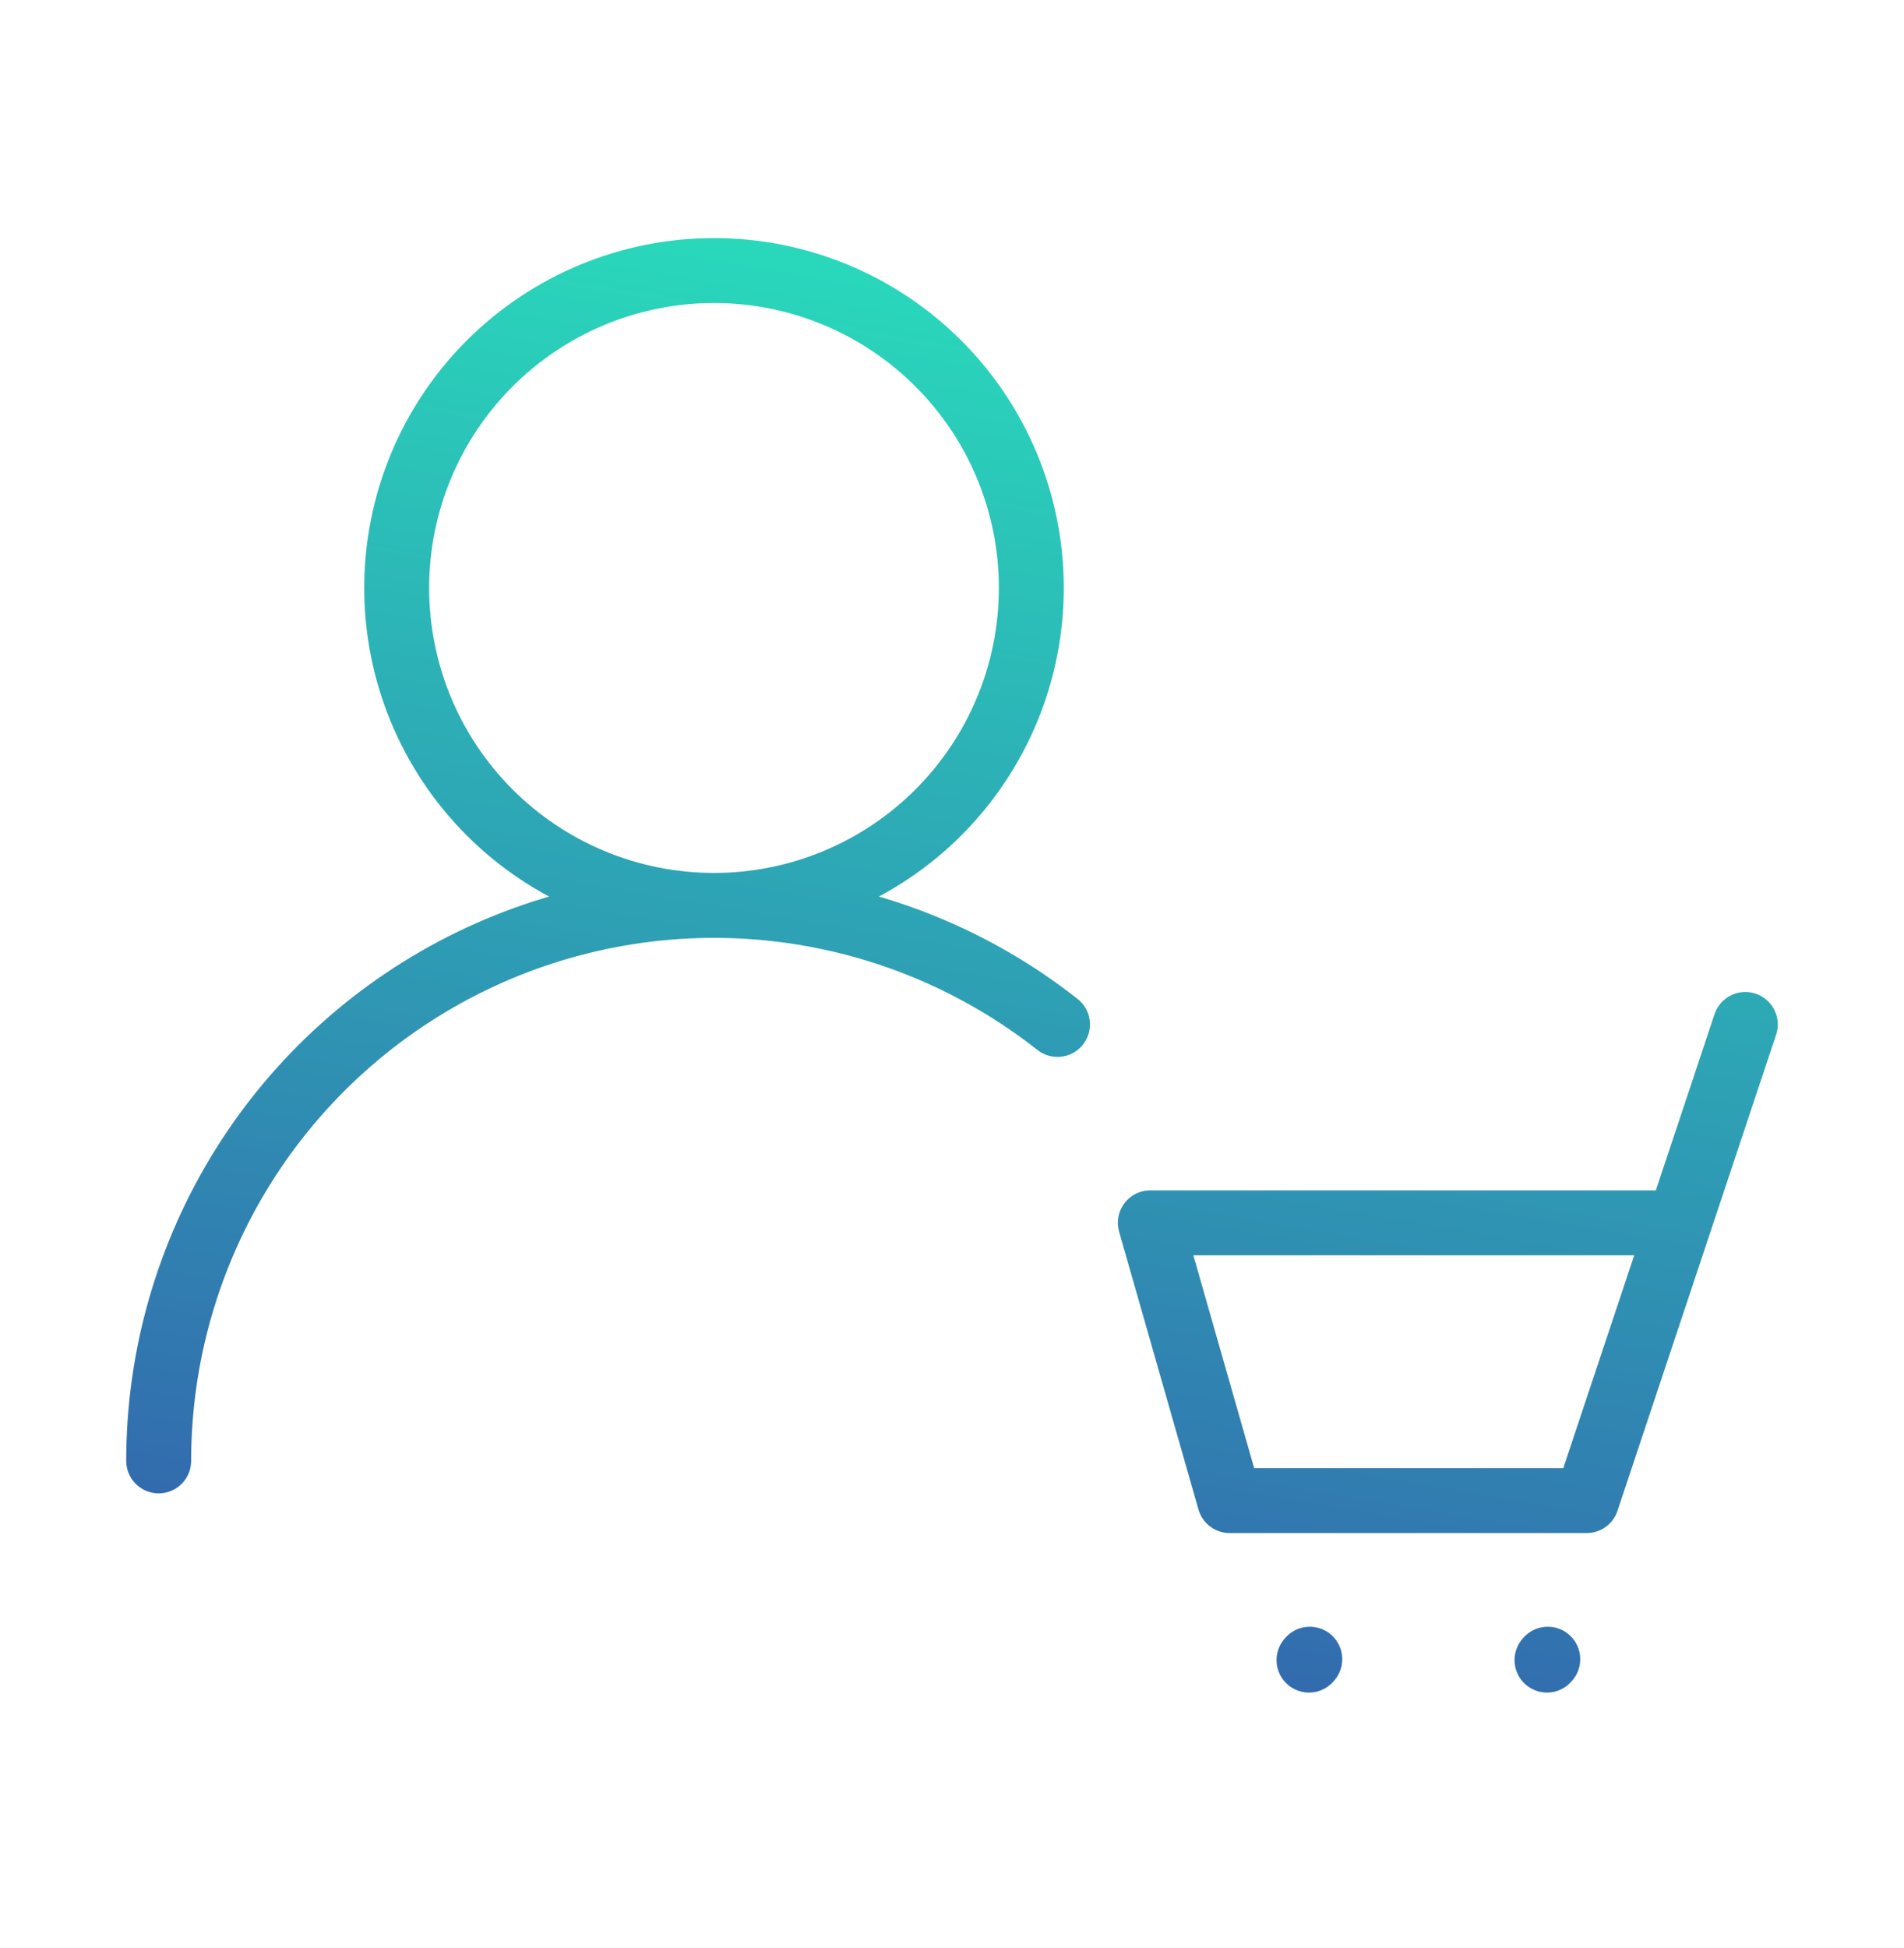 <svg width="44" height="45" viewBox="0 0 44 45" fill="none" xmlns="http://www.w3.org/2000/svg">
<g id="Frame">
<path id="Vector" d="M40.333 23.667L38.806 28.25M38.806 28.25L36.667 34.667H28.417L26.583 28.25H38.806ZM30.25 38.352L30.268 38.331M35.75 38.352L35.768 38.331M3.667 33.75C3.667 31.341 4.345 28.981 5.623 26.939C6.901 24.898 8.729 23.257 10.896 22.205C13.063 21.153 15.482 20.733 17.877 20.991C20.272 21.249 22.546 22.177 24.438 23.667M16.5 20.917C18.445 20.917 20.31 20.144 21.685 18.769C23.061 17.393 23.833 15.528 23.833 13.583C23.833 11.638 23.061 9.773 21.685 8.398C20.31 7.023 18.445 6.25 16.5 6.25C14.555 6.25 12.69 7.023 11.315 8.398C9.939 9.773 9.167 11.638 9.167 13.583C9.167 15.528 9.939 17.393 11.315 18.769C12.69 20.144 14.555 20.917 16.5 20.917Z" stroke="url(#paint0_linear_502_915)" stroke-width="1.5" stroke-linecap="round" stroke-linejoin="round"/>
</g>
<defs>
<linearGradient id="paint0_linear_502_915" x1="22" y1="6.25" x2="12.303" y2="63.287" gradientUnits="userSpaceOnUse">
<stop stop-color="#29D9BB"/>
<stop offset="1" stop-color="#3A0CA3"/>
</linearGradient>
</defs>
</svg>
